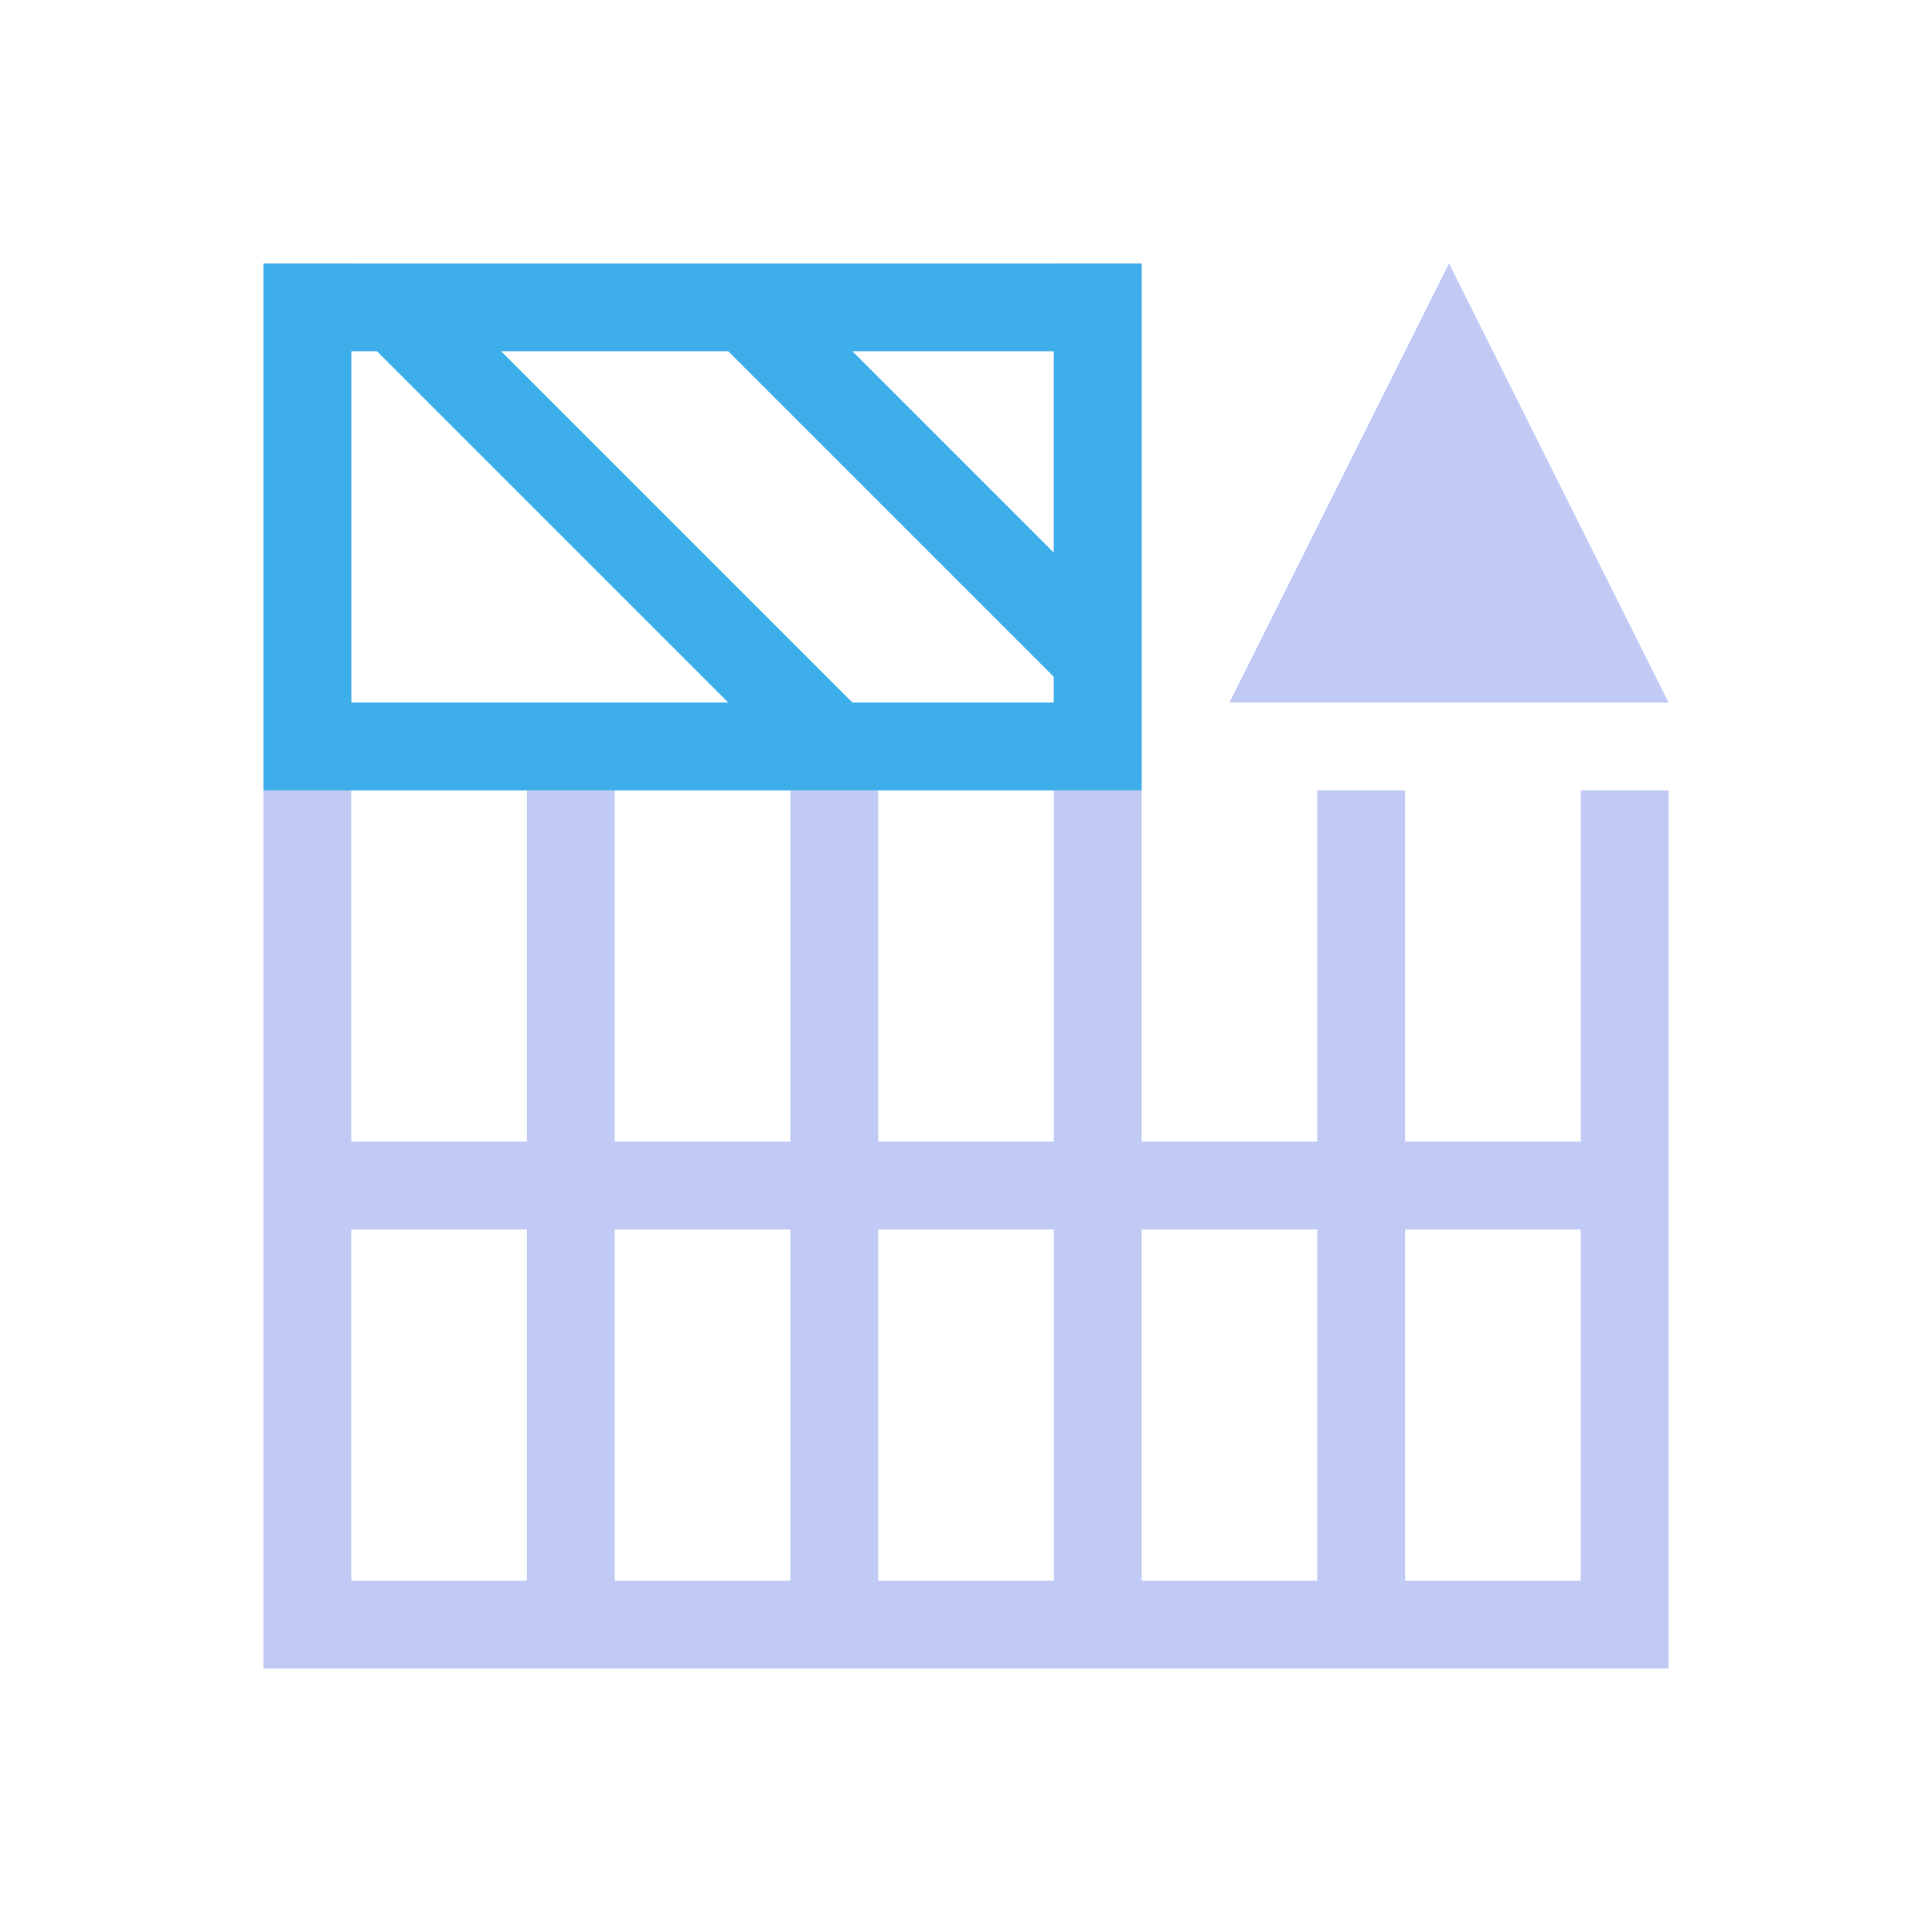 <svg xmlns="http://www.w3.org/2000/svg" viewBox="0 0 22 22">
  <defs id="defs3051">
    <style type="text/css" id="current-color-scheme">
      .ColorScheme-Text {
        color:#c0caf5;
      }
      .ColorScheme-Highlight {
        color:#3daee9;
      }
      </style>
  </defs>
 <path 
     style="fill:currentColor;fill-opacity:1;stroke:none" 
     d="M 3 3 L 3 9 L 3 19 L 4 19 L 19 19 L 19 18 L 19 9 L 18 9 L 18 13 L 16 13 L 16 9 L 15 9 L 15 13 L 13 13 L 13 9 L 13 3 L 12 3 L 12 9 L 12 13 L 10 13 L 10 9 L 9 9 L 9 13 L 7 13 L 7 9 L 6 9 L 6 13 L 5 13 L 4 13 L 4 9 L 4 3 L 3 3 z M 16.5 3 L 14 8 L 19 8 L 16.5 3 z M 4 14 L 5 14 L 6 14 L 6 15 L 6 18 L 4 18 L 4 14 z M 7 14 L 9 14 L 9 18 L 7 18 L 7 15 L 7 14 z M 10 14 L 12 14 L 12 18 L 10 18 L 10 14 z M 13 14 L 15 14 L 15 15 L 15 18 L 13 18 L 13 14 z M 16 14 L 17.1 14 L 18 14 L 18 18 L 16 18 L 16 15 L 16 14 z "
     class="ColorScheme-Text"
     />
 <path 
     style="fill:currentColor;fill-opacity:1;stroke:none" 
     d="M 3 3 L 3 9 L 4 9 L 9.293 9 L 12 9 L 13 9 L 13 3 L 12 3 L 4 3 L 3 3 z M 4 4 L 4.293 4 L 8.293 8 L 4 8 L 4 4 z M 5.707 4 L 8.293 4 L 12 7.707 L 12 8 L 9.707 8 L 5.707 4 z M 9.707 4 L 12 4 L 12 6.293 L 9.707 4 z "
     class="ColorScheme-Highlight"
     />
</svg>
